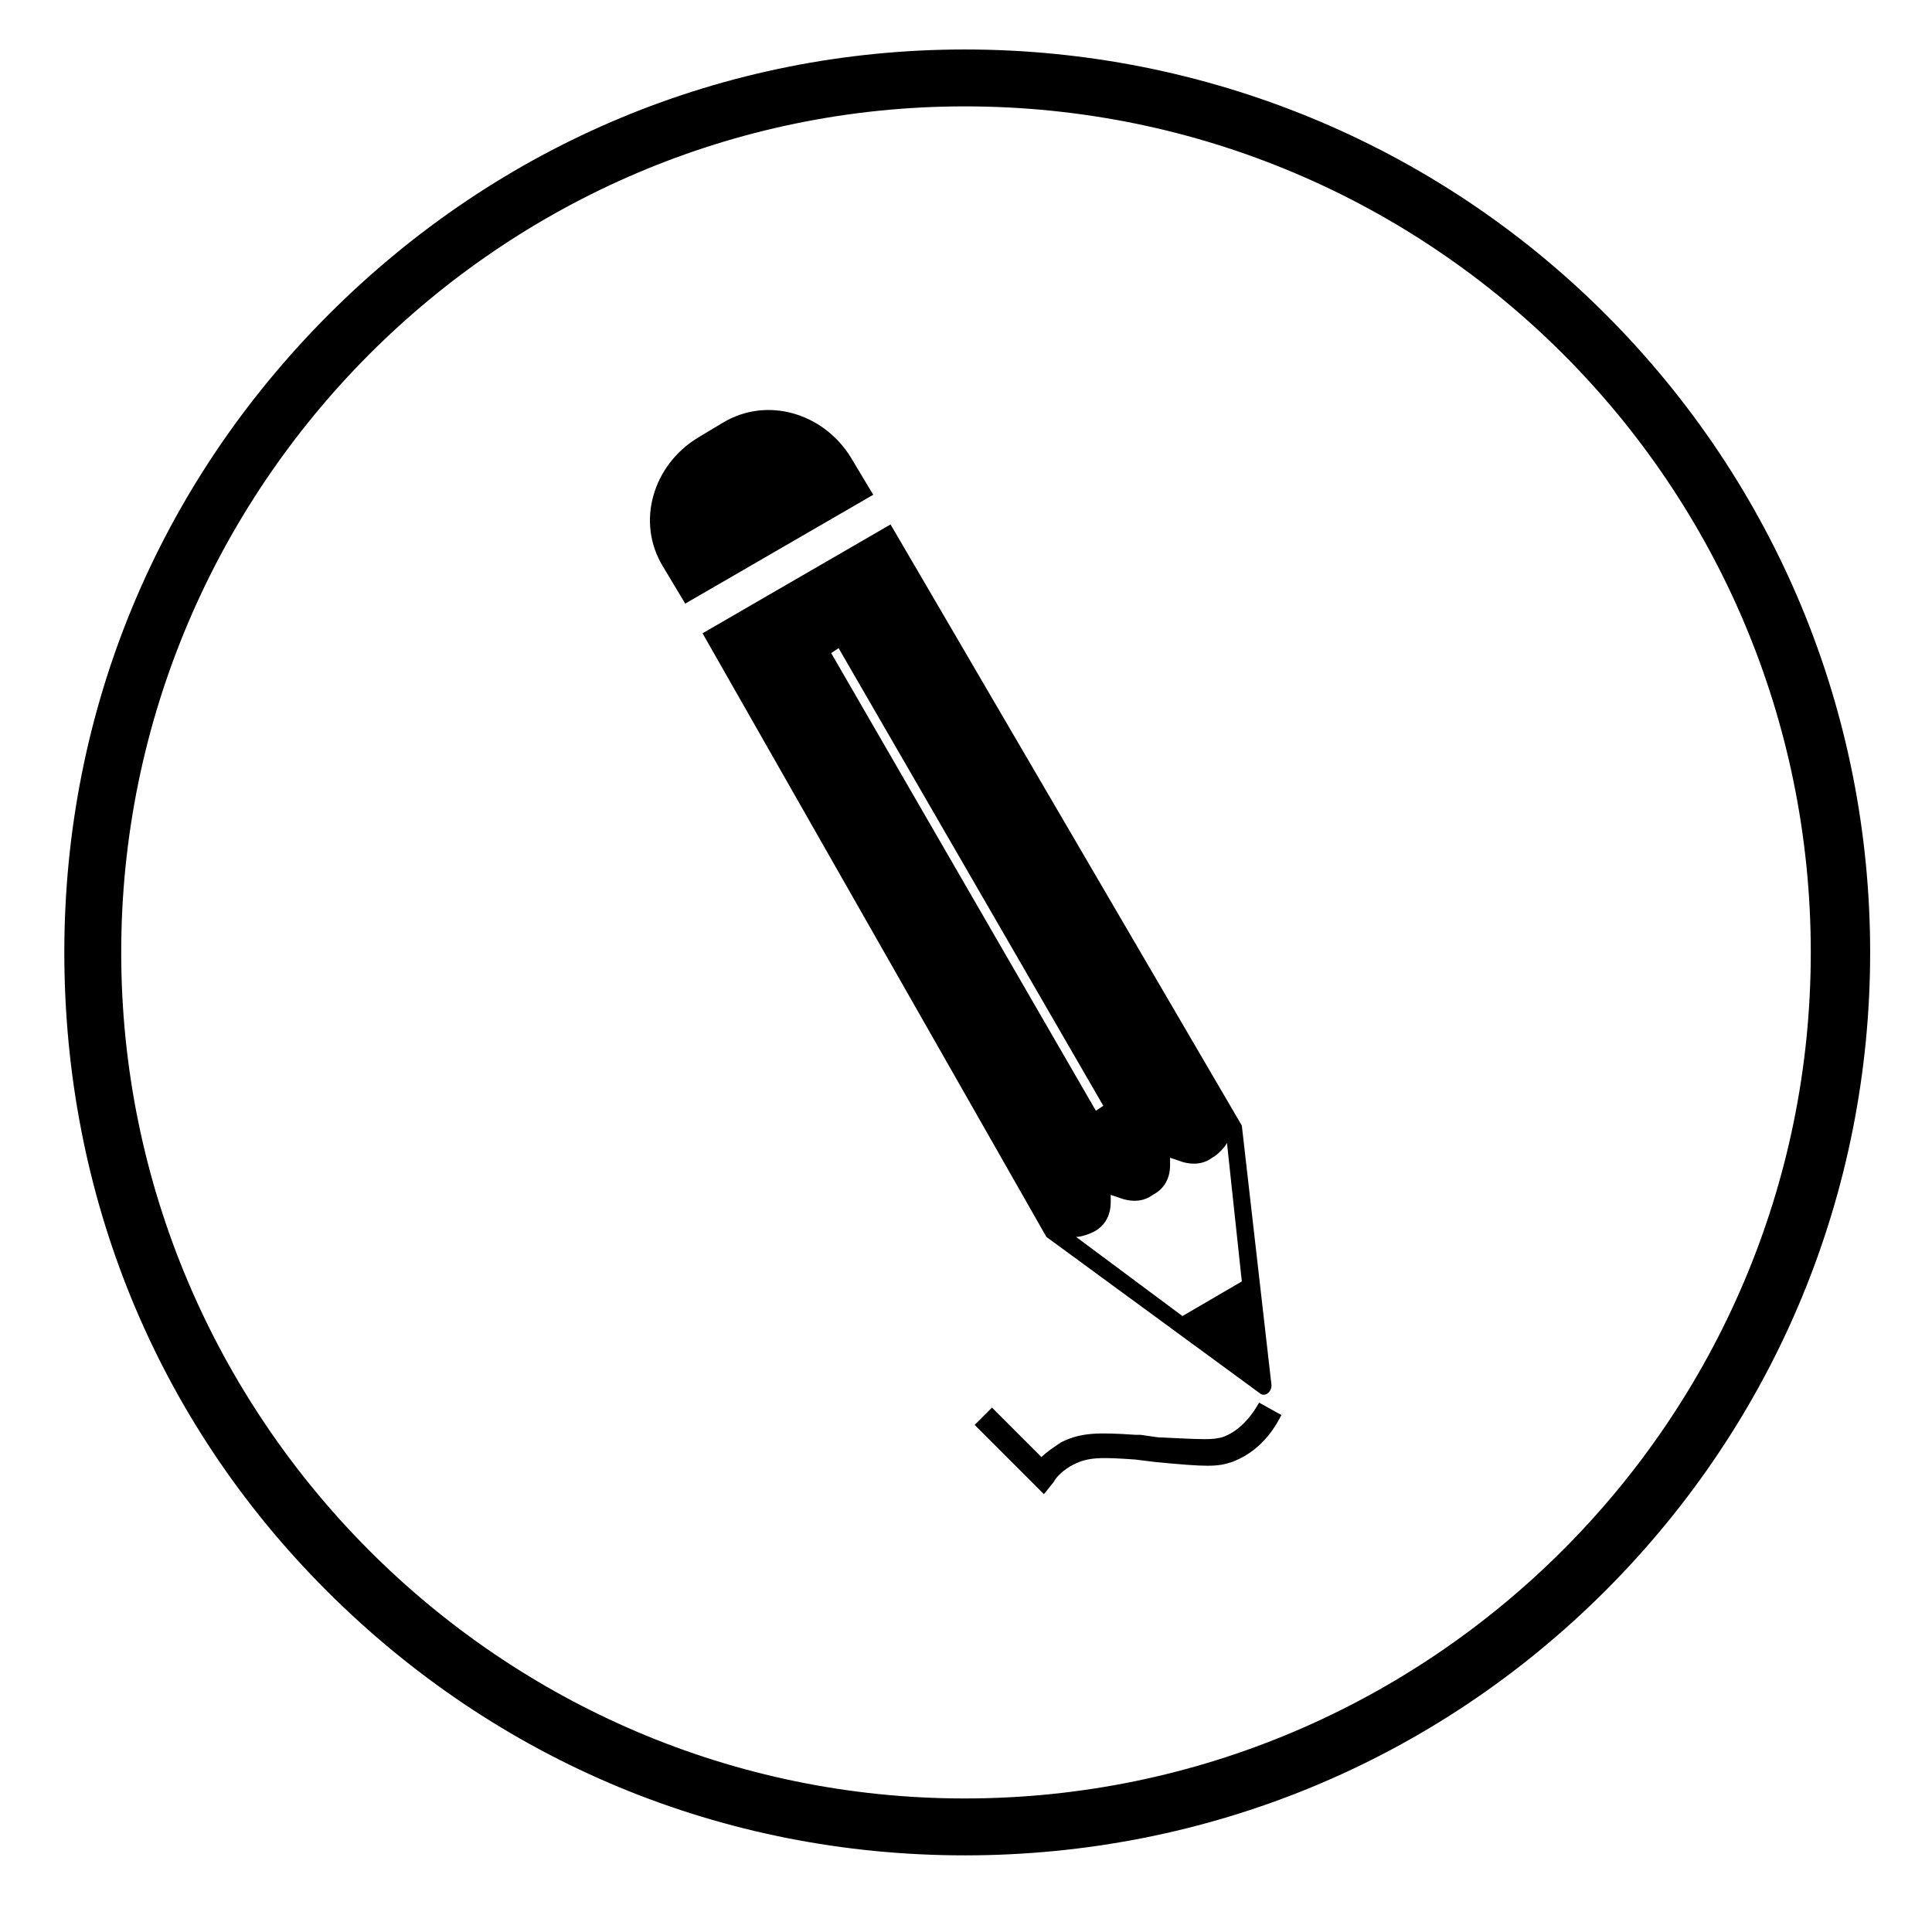 <?xml version="1.0" encoding="utf-8"?>
<!-- Generator: Adobe Illustrator 26.0.2, SVG Export Plug-In . SVG Version: 6.00 Build 0)  -->
<svg version="1.1" id="Layer_1" xmlns="http://www.w3.org/2000/svg" xmlns:xlink="http://www.w3.org/1999/xlink" x="0px" y="0px"
	 viewBox="0 0 78.1 77" style="enable-background:new 0 0 78.1 77;" xml:space="preserve">
<g>
	<path d="M34.4,18.5c-1.1-1.8-3.4-2.5-5.2-1.4l-1,0.6c-1.8,1.1-2.5,3.4-1.4,5.2l0.9,1.5l7.6-4.4L34.4,18.5z"/>
	<path d="M42.3,50l8.6,6.3c0.2,0.2,0.5,0,0.5-0.3l-1.2-10.5L36,21.2l-7.6,4.4L42.3,50L42.3,50z M50.2,51.8l-2.4,1.4L43.5,50
		c0.2,0,0.5-0.1,0.7-0.2c0.4-0.2,0.7-0.6,0.7-1.2l0-0.3l0.3,0.1c0.5,0.2,1,0.2,1.4-0.1c0.4-0.2,0.7-0.6,0.7-1.2l0-0.3l0.3,0.1
		c0.5,0.2,1,0.2,1.4-0.1c0.2-0.1,0.5-0.4,0.6-0.6L50.2,51.8z M33.9,26.2l10.7,18.5l-0.3,0.2L33.6,26.4L33.9,26.2z"/>
	<path d="M50.9,56.7c-0.4,0.7-0.9,1.2-1.5,1.4h0c-0.4,0.1-0.6,0.1-2.6,0L46.1,58l-0.2,0c-1.5-0.1-2.2-0.1-3,0.3
		c-0.3,0.2-0.6,0.4-0.8,0.6l-2-2l-0.7,0.7l2.8,2.8l0.4-0.5c0.1-0.2,0.4-0.5,0.8-0.7c0.6-0.3,1.1-0.3,2.5-0.2l0.8,0.1
		c2.1,0.2,2.5,0.2,3.1,0c0.8-0.3,1.5-0.9,2-1.9L50.9,56.7z"/>
	<path d="M39,75c-9.8,0-18.9-3.8-25.8-10.7S2.6,48.3,2.6,38.5s3.8-18.9,10.7-25.8S29.3,2,39,2S58,5.8,64.9,12.7s10.7,16.1,10.7,25.8
		s-3.8,18.9-10.7,25.8S48.8,75,39,75z M39,4.3C20.2,4.3,4.9,19.7,4.9,38.5S20.2,72.7,39,72.7s34.2-15.3,34.2-34.2S57.9,4.3,39,4.3z"
		/>
</g>
</svg>
